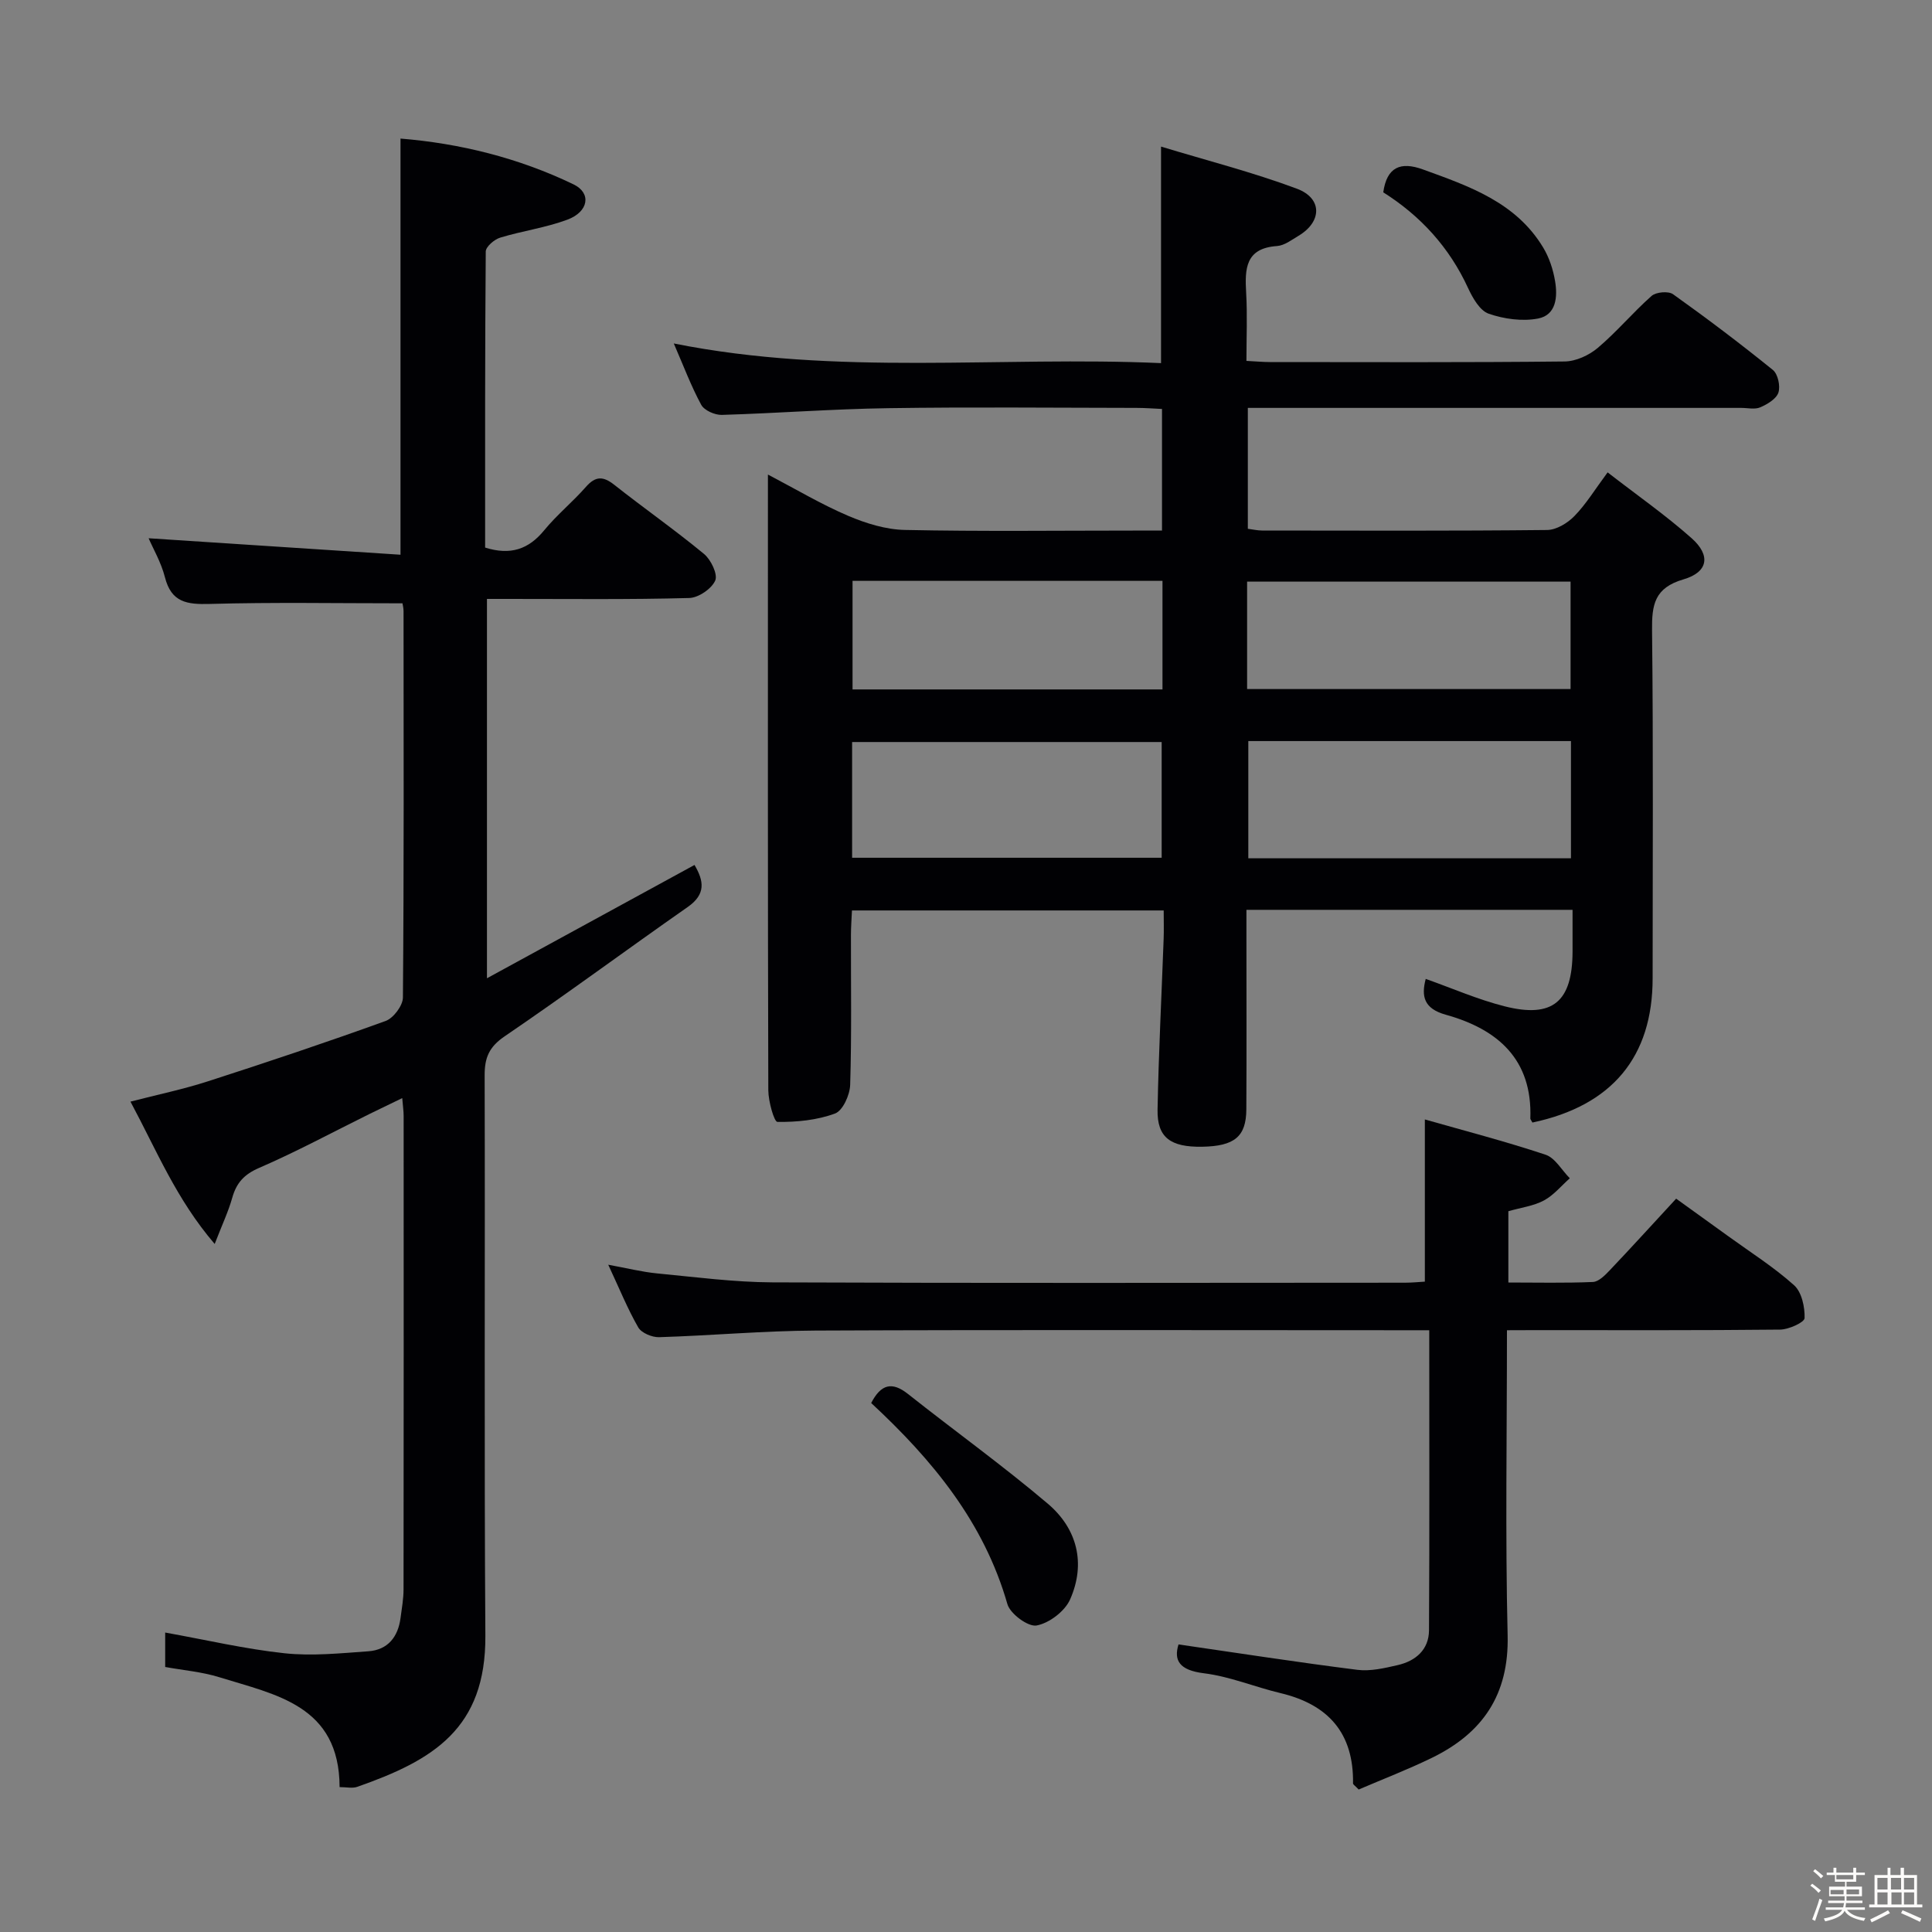 <svg enable-background="new 0 0 400 400" viewBox="0 0 400 400" xmlns="http://www.w3.org/2000/svg"><rect x="0" y="0" width="400" height="400" fill="#808080" stroke="none"/><path d="m374.8 390.4.4-.4c.7.5 1.3 1 1.8 1.4l-.5.5c-.5-.6-1.1-1.1-1.7-1.5zm1 7.3-.6-.3c.5-1.4 1.1-2.8 1.5-4.3.2.1.4.2.6.3-.5 1.3-1 2.8-1.5 4.3zm-.4-10.3.4-.4c.4.3 1 .8 1.7 1.4l-.5.5c-.4-.5-1-1-1.6-1.5zm2.5.3h1.7v-1h.6v1h3.5v-1h.6v1h1.8v.5h-1.8v1.4h-2v1h3.2v2h-3.2v.9h3.3v.5h-3.4c0 .3-.1.6-.1.9h4v.5h-3.7c.7.9 1.9 1.5 3.8 1.7-.1.2-.2.4-.3.6-2.1-.4-3.5-1.1-4-2.1-.4 1-1.8 1.7-4 2.2-.1-.2-.2-.4-.3-.6 2.1-.4 3.4-1 3.8-1.8h-3.4v-.5h3.6c.1-.3.1-.6.2-.9h-3.3v-.5h3.4c0-.3 0-.6 0-.9h-3.2v-2h3.3v-1h-2.1v-1.4h-1.7v-.5zm1.1 3.5v1h2.7c0-.3 0-.4 0-.4 0-.1 0-.2 0-.2 0-.1 0-.2 0-.3h-2.7zm1.2-3v.9h3.5v-.9zm4.7 3h-2.6v.6.4h2.6z" fill="#fcfbfa"/><path d="m393.6 386.7h.6v1.5h2.7v6.1h1.1v.6h-11v-.6h1.1v-6.1h2.7v-1.5h.6v1.5h2.1v-1.5zm-2.7 8.8.4.6c-1.2.6-2.5 1.3-3.8 1.9-.1-.2-.2-.4-.3-.6 1.2-.6 2.5-1.2 3.7-1.9zm-2.2-6.7v2.4h2.1v-2.4zm0 3v2.5h2.1v-2.5zm2.8-3v2.4h2.1v-2.4zm.1 3v2.5h2.1v-2.5h-2.2zm5.9 6.1c-1.4-.7-2.7-1.3-3.9-1.8l.3-.6c1.5.6 2.7 1.2 3.9 1.7zm-1.2-9.1h-2.1v2.4h2.1zm-2.1 3v2.5h2.1v-2.5z" fill="#fcfbfa"/><g fill="#010104"><path d="m317.27 232.41c-.28-.53-.43-.68-.43-.82.45-12.28-6.76-18.51-17.5-21.5-4.57-1.27-5.1-3.84-4.16-7.42 5.48 1.94 10.8 4.28 16.35 5.68 9.95 2.51 14.01-.96 14.05-11.31.01-2.8 0-5.6 0-8.67-22.63 0-44.71 0-67.52 0v5.31c0 12 .05 23.99-.02 35.99-.03 5.67-2.46 7.63-9.15 7.75-6.56.11-9.33-1.92-9.23-7.64.22-11.8.83-23.6 1.26-35.4.07-1.82.01-3.65.01-5.88-21.47 0-42.7 0-64.54 0-.07 1.58-.21 3.34-.21 5.1-.02 10.33.16 20.67-.16 30.99-.06 2.1-1.53 5.36-3.13 5.95-3.72 1.38-7.93 1.79-11.93 1.74-.69-.01-1.88-4.26-1.89-6.56-.12-40.82-.08-81.64-.08-122.46 0-1.32 0-2.65 0-5.01 5.9 3.09 11.09 6.19 16.6 8.54 3.68 1.57 7.81 2.85 11.76 2.93 15.82.33 31.65.13 47.48.13h5.75c0-8.51 0-16.59 0-25.18-1.72-.08-3.51-.22-5.29-.22-17.16-.02-34.33-.2-51.48.06-11.46.17-22.91 1.05-34.37 1.39-1.44.04-3.63-.93-4.26-2.09-2.11-3.89-3.67-8.08-5.68-12.7 33.85 6.78 67.44 2.58 100.88 4.07 0-14.96 0-29.19 0-44.83 9.44 2.87 18.97 5.3 28.13 8.72 5.32 1.99 5.2 6.84.35 9.74-1.42.85-2.93 2.02-4.47 2.13-6.55.45-6.67 4.7-6.39 9.65.27 4.6.06 9.24.06 14.13 1.97.1 3.43.24 4.89.24 20.33.01 40.66.1 60.98-.12 2.33-.02 5.06-1.28 6.88-2.82 3.93-3.32 7.27-7.34 11.13-10.75.93-.82 3.48-1.04 4.44-.36 7.04 5.02 13.95 10.24 20.67 15.68 1.05.85 1.59 3.35 1.15 4.69-.43 1.31-2.28 2.41-3.75 3.05-1.12.49-2.62.12-3.96.12-31.99 0-63.98 0-95.97 0-1.96 0-3.92 0-6.17 0v25.03c1.07.14 2.02.36 2.98.36 19.66.02 39.32.1 58.98-.11 1.93-.02 4.25-1.43 5.67-2.9 2.41-2.47 4.24-5.5 6.86-9.03 5.99 4.65 11.97 8.82 17.39 13.63 4 3.55 3.45 7.02-1.68 8.52-6.02 1.76-6.57 5.24-6.51 10.59.27 23.99.12 47.98.12 71.98.01 16.28-8.39 26.41-24.89 29.89zm-58.82-78.98v24.27h66.8c0-8.21 0-16.12 0-24.27-22.42 0-44.49 0-66.8 0zm-82.03 24.16h64.09c0-8.32 0-16.22 0-23.96-21.64 0-42.86 0-64.09 0zm81.78-34.93h66.97c0-7.7 0-15.06 0-22.24-22.59 0-44.76 0-66.97 0zm-17.52-22.4c-21.57 0-42.76 0-64.17 0v22.48h64.17c0-7.5 0-14.74 0-22.48z"/><path d="m83.33 124.91c-13.66 0-26.8-.24-39.92.13-4.7.13-7.94-.31-9.26-5.52-.79-3.1-2.48-5.98-3.38-8.08 17.3 1.13 34.62 2.26 52.15 3.41 0-29.3 0-57.47 0-86.16 12.28 1 24.42 3.98 35.84 9.49 3.72 1.8 3.13 5.65-1.29 7.3-4.48 1.67-9.32 2.32-13.91 3.72-1.22.37-2.98 1.88-2.99 2.87-.17 20.47-.13 40.93-.13 61.3 5.26 1.65 9 .36 12.23-3.58 2.63-3.21 5.91-5.87 8.65-9 1.99-2.26 3.57-2.22 5.85-.42 6.14 4.85 12.56 9.34 18.59 14.32 1.44 1.19 2.89 4.22 2.32 5.51-.76 1.71-3.47 3.56-5.38 3.61-12.5.34-25 .19-37.5.19-1.32 0-2.65 0-4.38 0v78.54c14.61-7.98 28.66-15.65 42.97-23.46 1.96 3.32 2.38 6.06-1.4 8.7-12.68 8.86-25.12 18.08-37.91 26.78-3.23 2.2-4.15 4.43-4.14 8.09.11 38.66-.11 77.32.15 115.98.13 19.28-10.83 25.82-26.54 31.32-1 .35-2.22.05-3.64.05-.05-16.93-13.22-19.11-24.91-22.75-3.59-1.12-7.43-1.43-11.2-2.12 0-2.6 0-4.87 0-7.13 8.41 1.51 16.51 3.41 24.71 4.29 5.71.61 11.59 0 17.36-.41 4.03-.29 6.15-2.98 6.66-6.91.26-1.97.62-3.95.62-5.93.04-32.66.03-65.32.02-97.99 0-.98-.15-1.95-.29-3.7-2.52 1.22-4.67 2.25-6.81 3.3-7.59 3.75-15.06 7.79-22.82 11.15-3.13 1.35-4.7 3.11-5.57 6.2-.79 2.82-2.07 5.51-3.63 9.55-7.96-9.27-12.03-19.4-17.44-29.47 5.6-1.45 10.92-2.55 16.05-4.21 12.32-3.97 24.61-8.09 36.78-12.49 1.62-.59 3.57-3.18 3.58-4.86.22-26.66.15-53.32.13-79.99 0-.64-.17-1.28-.22-1.62z"/><path d="m312 275.41c0 21.58-.36 42.4.14 63.2.29 12.28-5.19 20.22-15.68 25.33-5.03 2.45-10.27 4.46-15.16 6.56-.78-.82-1.18-1.04-1.17-1.26.16-10.4-5.1-16.34-15.02-18.7-5.32-1.27-10.5-3.45-15.87-4.11-5.09-.63-6.26-2.69-5.24-5.97 12.47 1.81 24.73 3.71 37.02 5.26 2.71.34 5.64-.35 8.37-.98 3.72-.86 6.45-3.2 6.47-7.21.12-20.47.05-40.94.05-62.12-2.1 0-3.88 0-5.66 0-40.48 0-80.96-.11-121.44.07-10.79.05-21.57 1.04-32.36 1.37-1.46.04-3.65-.88-4.31-2.03-2.22-3.86-3.9-8.03-6.21-12.97 3.91.71 7.01 1.5 10.16 1.8 7.93.76 15.89 1.81 23.83 1.85 43.65.18 87.29.09 130.94.07 1.47 0 2.94-.15 4.14-.22 0-11.1 0-21.92 0-33.58 8.03 2.29 16.6 4.51 24.99 7.3 1.99.66 3.36 3.21 5.02 4.88-1.77 1.57-3.34 3.51-5.37 4.6-2.13 1.14-4.7 1.46-7.35 2.22v14.76c5.92 0 11.72.14 17.5-.11 1.21-.05 2.53-1.41 3.51-2.44 4.46-4.7 8.82-9.49 13.73-14.81 3.65 2.62 7.23 5.2 10.81 7.79 4.58 3.32 9.41 6.37 13.6 10.13 1.59 1.42 2.25 4.52 2.18 6.81-.03.88-3.28 2.36-5.07 2.38-16.82.18-33.65.11-50.48.11-1.82.02-3.62.02-6.07.02z"/><path d="m180.37 290.48c2.02-3.9 4.3-4.5 7.62-1.87 9.61 7.61 19.58 14.78 28.92 22.69 6.11 5.17 7.95 12.38 4.64 19.85-1.09 2.45-4.31 4.9-6.93 5.39-1.75.33-5.48-2.42-6.05-4.43-4.85-16.94-15.48-29.82-28.2-41.63z"/><path d="m286.39 39.82c.74-5.25 3.59-6.42 8.21-4.74 9.57 3.47 19.26 6.79 24.91 16.19 1.24 2.06 2.05 4.53 2.45 6.92.55 3.23.27 7.04-3.53 7.76-3.26.62-7.04.1-10.21-1-1.84-.64-3.32-3.26-4.27-5.31-3.88-8.43-9.83-14.94-17.56-19.82z"/></g></svg>